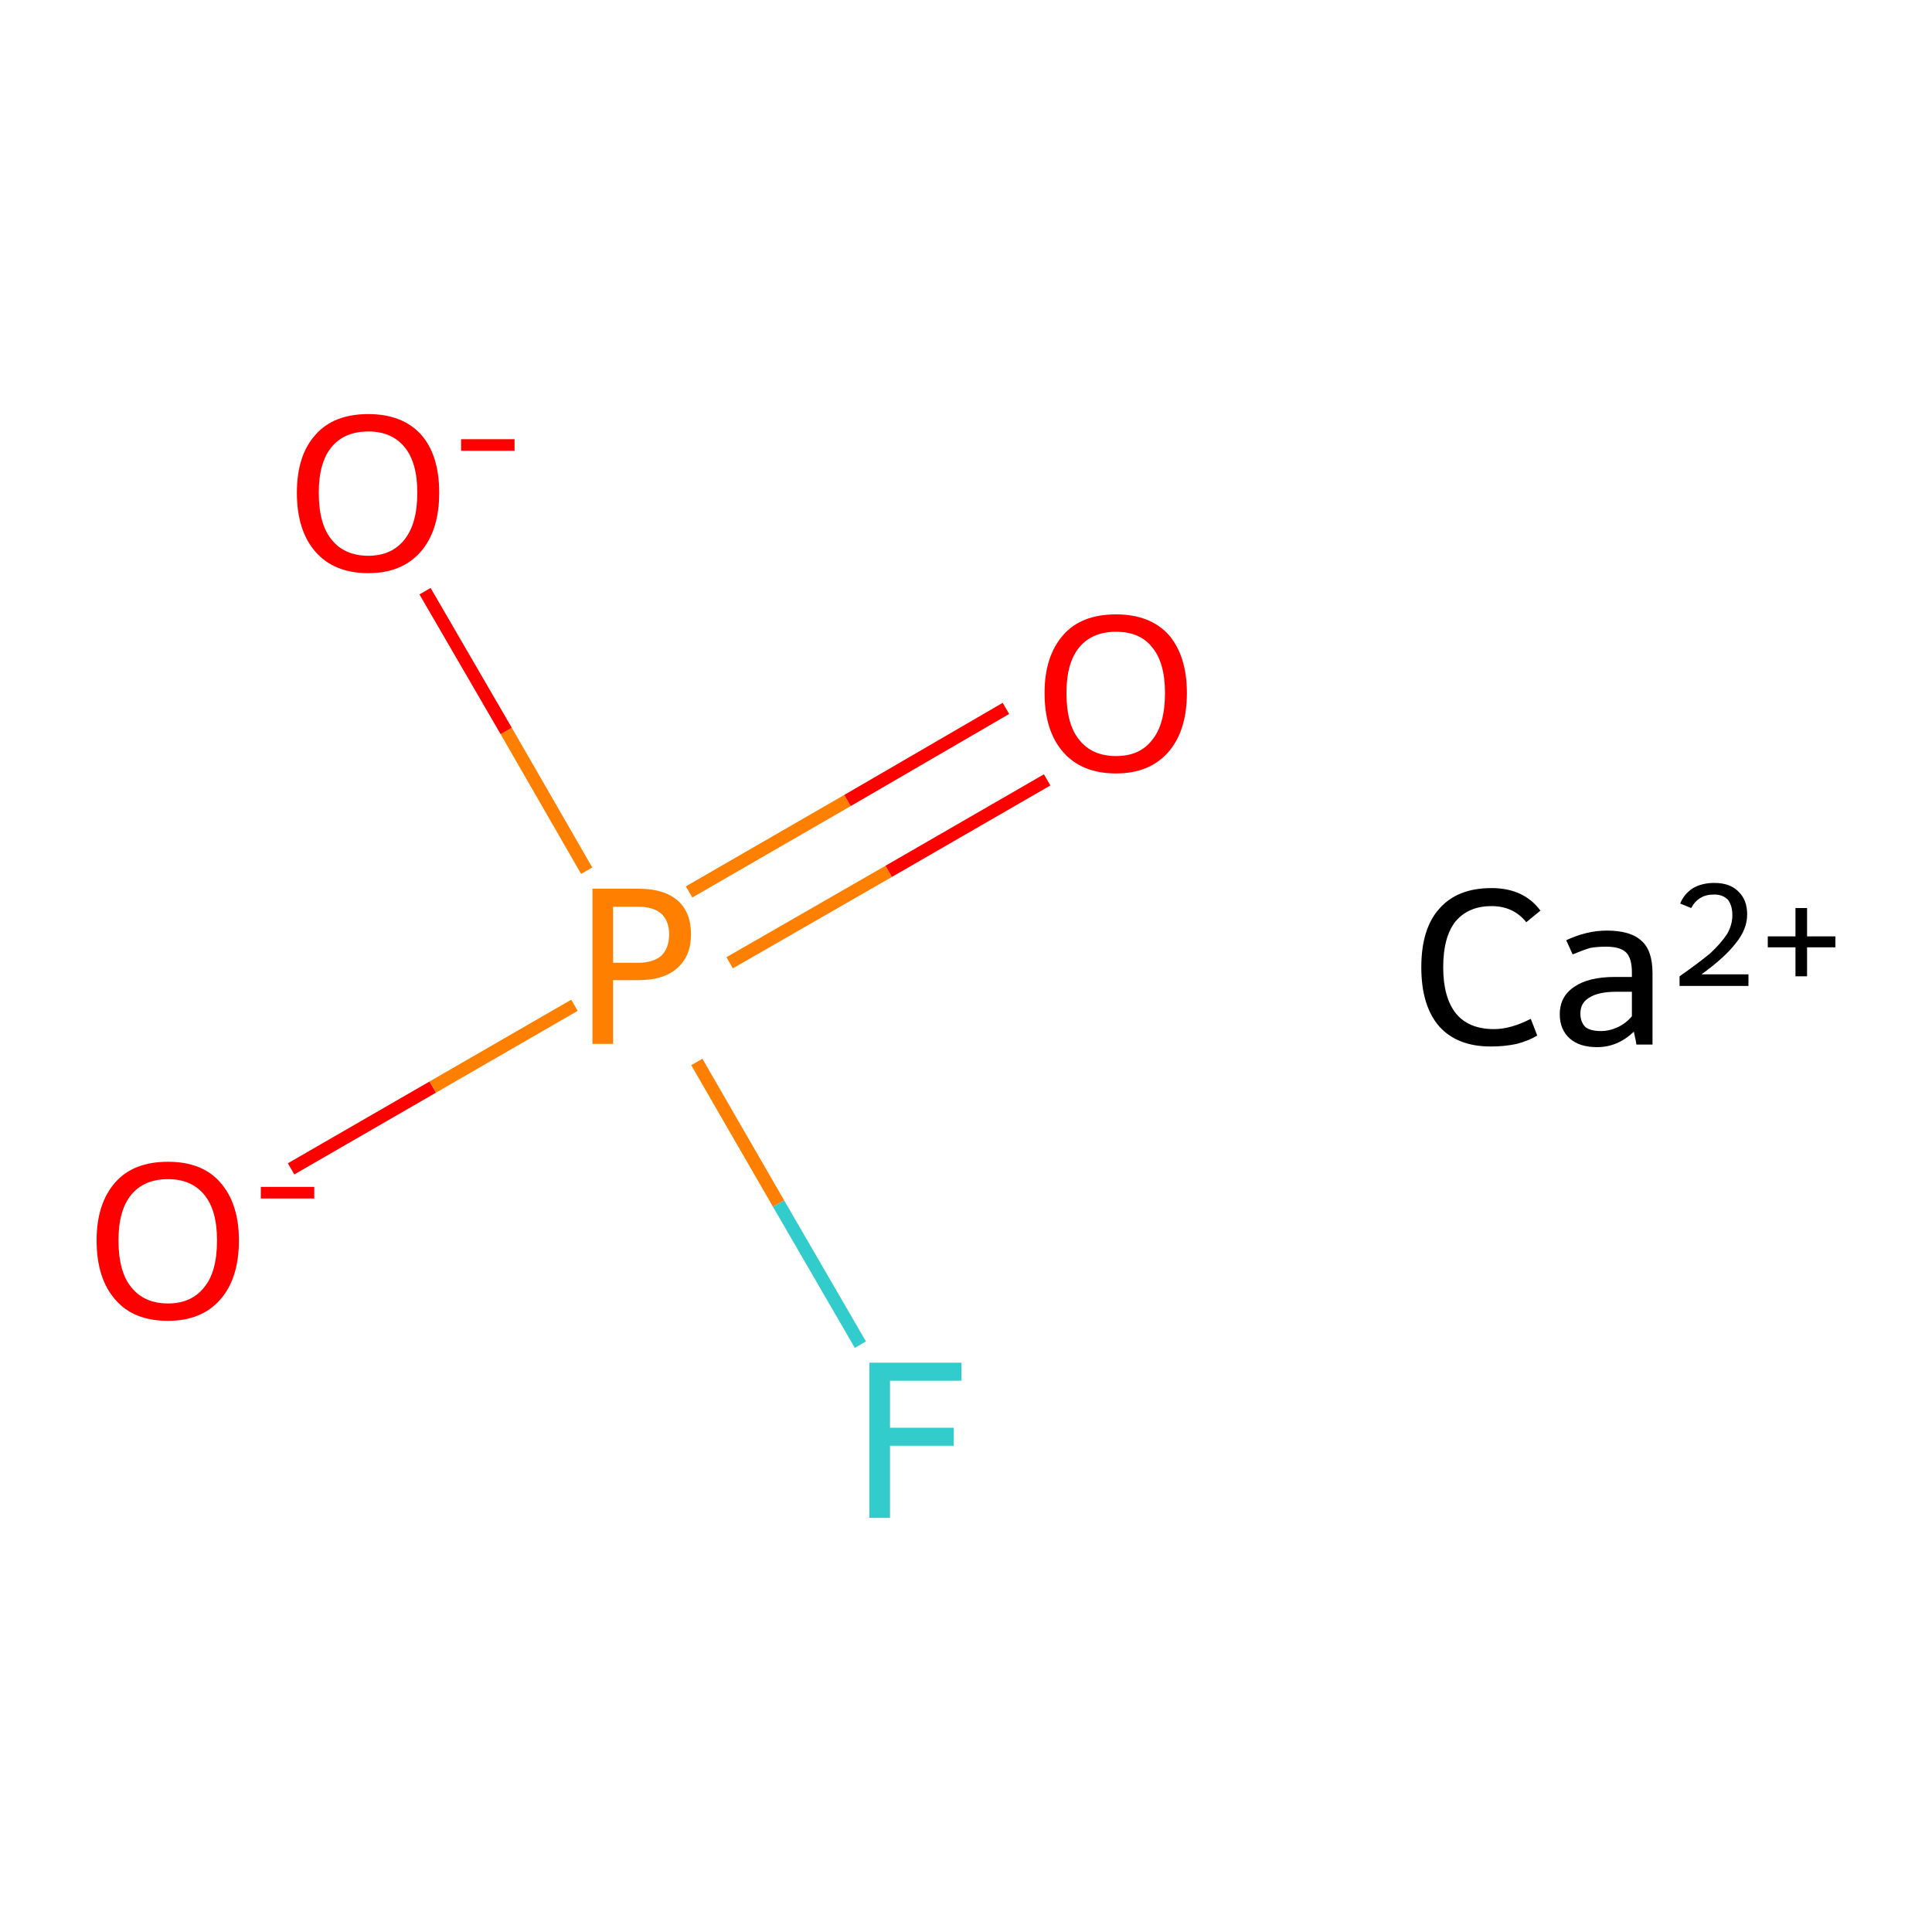 <?xml version='1.0' encoding='iso-8859-1'?>
<svg version='1.1' baseProfile='full'
              xmlns='http://www.w3.org/2000/svg'
                      xmlns:rdkit='http://www.rdkit.org/xml'
                      xmlns:xlink='http://www.w3.org/1999/xlink'
                  xml:space='preserve'
width='300px' height='300px' viewBox='0 0 300 300'>
<!-- END OF HEADER -->
<rect style='opacity:1.0;fill:#FFFFFF;stroke:none' width='300.0' height='300.0' x='0.0' y='0.0'> </rect>
<path class='bond-0 atom-0 atom-1' d='M 45.2,181.5 L 67.2,168.8' style='fill:none;fill-rule:evenodd;stroke:#FF0000;stroke-width:2.0px;stroke-linecap:butt;stroke-linejoin:miter;stroke-opacity:1' />
<path class='bond-0 atom-0 atom-1' d='M 67.2,168.8 L 89.2,156.1' style='fill:none;fill-rule:evenodd;stroke:#FF7F00;stroke-width:2.0px;stroke-linecap:butt;stroke-linejoin:miter;stroke-opacity:1' />
<path class='bond-1 atom-1 atom-2' d='M 113.3,149.5 L 138.0,135.3' style='fill:none;fill-rule:evenodd;stroke:#FF7F00;stroke-width:2.0px;stroke-linecap:butt;stroke-linejoin:miter;stroke-opacity:1' />
<path class='bond-1 atom-1 atom-2' d='M 138.0,135.3 L 162.6,121.1' style='fill:none;fill-rule:evenodd;stroke:#FF0000;stroke-width:2.0px;stroke-linecap:butt;stroke-linejoin:miter;stroke-opacity:1' />
<path class='bond-1 atom-1 atom-2' d='M 107.0,138.5 L 131.6,124.3' style='fill:none;fill-rule:evenodd;stroke:#FF7F00;stroke-width:2.0px;stroke-linecap:butt;stroke-linejoin:miter;stroke-opacity:1' />
<path class='bond-1 atom-1 atom-2' d='M 131.6,124.3 L 156.2,110.0' style='fill:none;fill-rule:evenodd;stroke:#FF0000;stroke-width:2.0px;stroke-linecap:butt;stroke-linejoin:miter;stroke-opacity:1' />
<path class='bond-2 atom-1 atom-3' d='M 91.1,135.2 L 78.6,113.5' style='fill:none;fill-rule:evenodd;stroke:#FF7F00;stroke-width:2.0px;stroke-linecap:butt;stroke-linejoin:miter;stroke-opacity:1' />
<path class='bond-2 atom-1 atom-3' d='M 78.6,113.5 L 66.0,91.8' style='fill:none;fill-rule:evenodd;stroke:#FF0000;stroke-width:2.0px;stroke-linecap:butt;stroke-linejoin:miter;stroke-opacity:1' />
<path class='bond-3 atom-1 atom-4' d='M 108.2,164.9 L 120.9,186.9' style='fill:none;fill-rule:evenodd;stroke:#FF7F00;stroke-width:2.0px;stroke-linecap:butt;stroke-linejoin:miter;stroke-opacity:1' />
<path class='bond-3 atom-1 atom-4' d='M 120.9,186.9 L 133.6,208.8' style='fill:none;fill-rule:evenodd;stroke:#33CCCC;stroke-width:2.0px;stroke-linecap:butt;stroke-linejoin:miter;stroke-opacity:1' />
<path class='atom-0' d='M 15.0 192.6
Q 15.0 186.9, 17.9 183.6
Q 20.7 180.4, 26.1 180.4
Q 31.4 180.4, 34.2 183.6
Q 37.1 186.9, 37.1 192.6
Q 37.1 198.5, 34.2 201.8
Q 31.3 205.1, 26.1 205.1
Q 20.7 205.1, 17.9 201.8
Q 15.0 198.5, 15.0 192.6
M 26.1 202.4
Q 29.7 202.4, 31.7 199.9
Q 33.7 197.5, 33.7 192.6
Q 33.7 187.9, 31.7 185.5
Q 29.7 183.1, 26.1 183.1
Q 22.4 183.1, 20.4 185.5
Q 18.4 187.9, 18.4 192.6
Q 18.4 197.5, 20.4 199.9
Q 22.4 202.4, 26.1 202.4
' fill='#FF0000'/>
<path class='atom-0' d='M 40.5 184.3
L 48.8 184.3
L 48.8 186.1
L 40.5 186.1
L 40.5 184.3
' fill='#FF0000'/>
<path class='atom-1' d='M 99.1 138.0
Q 103.2 138.0, 105.3 139.9
Q 107.3 141.7, 107.3 145.1
Q 107.3 148.4, 105.2 150.3
Q 103.1 152.2, 99.1 152.2
L 95.2 152.2
L 95.2 162.1
L 92.0 162.1
L 92.0 138.0
L 99.1 138.0
M 99.1 149.5
Q 101.4 149.5, 102.7 148.4
Q 103.9 147.2, 103.9 145.1
Q 103.9 143.0, 102.7 141.9
Q 101.5 140.8, 99.1 140.8
L 95.2 140.8
L 95.2 149.5
L 99.1 149.5
' fill='#FF7F00'/>
<path class='atom-2' d='M 162.2 107.6
Q 162.2 101.9, 165.1 98.6
Q 167.9 95.4, 173.3 95.4
Q 178.6 95.4, 181.5 98.6
Q 184.3 101.9, 184.3 107.6
Q 184.3 113.5, 181.4 116.8
Q 178.5 120.1, 173.3 120.1
Q 168.0 120.1, 165.1 116.8
Q 162.2 113.5, 162.2 107.6
M 173.3 117.4
Q 177.0 117.4, 178.9 114.9
Q 180.9 112.5, 180.9 107.6
Q 180.9 102.9, 178.9 100.5
Q 177.0 98.1, 173.3 98.1
Q 169.6 98.1, 167.6 100.5
Q 165.6 102.9, 165.6 107.6
Q 165.6 112.5, 167.6 114.9
Q 169.6 117.4, 173.3 117.4
' fill='#FF0000'/>
<path class='atom-3' d='M 46.1 76.5
Q 46.1 70.7, 49.0 67.5
Q 51.8 64.3, 57.2 64.3
Q 62.5 64.3, 65.4 67.5
Q 68.2 70.7, 68.2 76.5
Q 68.2 82.4, 65.3 85.7
Q 62.4 89.0, 57.2 89.0
Q 51.9 89.0, 49.0 85.7
Q 46.1 82.4, 46.1 76.5
M 57.2 86.3
Q 60.8 86.3, 62.8 83.8
Q 64.8 81.3, 64.8 76.5
Q 64.8 71.8, 62.8 69.4
Q 60.8 67.0, 57.2 67.0
Q 53.5 67.0, 51.5 69.4
Q 49.5 71.8, 49.5 76.5
Q 49.5 81.4, 51.5 83.8
Q 53.5 86.3, 57.2 86.3
' fill='#FF0000'/>
<path class='atom-3' d='M 71.6 68.2
L 79.9 68.2
L 79.9 70.0
L 71.6 70.0
L 71.6 68.2
' fill='#FF0000'/>
<path class='atom-4' d='M 135.0 211.6
L 149.3 211.6
L 149.3 214.4
L 138.2 214.4
L 138.2 221.7
L 148.1 221.7
L 148.1 224.5
L 138.2 224.5
L 138.2 235.7
L 135.0 235.7
L 135.0 211.6
' fill='#33CCCC'/>
<path class='atom-5' d='M 220.7 150.2
Q 220.7 144.2, 223.5 141.1
Q 226.3 137.9, 231.6 137.9
Q 236.6 137.9, 239.2 141.4
L 237.0 143.2
Q 235.0 140.7, 231.6 140.7
Q 228.0 140.7, 226.0 143.1
Q 224.1 145.5, 224.1 150.2
Q 224.1 154.9, 226.1 157.4
Q 228.1 159.8, 232.0 159.8
Q 234.6 159.8, 237.7 158.2
L 238.7 160.8
Q 237.4 161.6, 235.5 162.1
Q 233.6 162.5, 231.5 162.5
Q 226.3 162.5, 223.5 159.4
Q 220.7 156.2, 220.7 150.2
' fill='#000000'/>
<path class='atom-5' d='M 242.2 157.5
Q 242.2 154.7, 244.5 153.2
Q 246.7 151.7, 250.8 151.7
L 253.4 151.7
L 253.4 151.0
Q 253.4 148.8, 252.5 147.9
Q 251.6 147.0, 249.4 147.0
Q 248.0 147.0, 246.9 147.2
Q 245.9 147.5, 244.2 148.2
L 243.2 146.0
Q 246.4 144.5, 249.5 144.5
Q 253.2 144.5, 254.9 146.1
Q 256.6 147.6, 256.6 151.1
L 256.6 162.2
L 254.1 162.2
Q 254.1 162.1, 254.0 161.6
Q 253.9 161.1, 253.7 160.2
Q 251.2 162.6, 248.0 162.6
Q 245.3 162.6, 243.8 161.3
Q 242.2 159.9, 242.2 157.5
M 245.4 157.4
Q 245.4 158.7, 246.2 159.5
Q 247.0 160.1, 248.6 160.1
Q 249.9 160.1, 251.2 159.5
Q 252.5 158.9, 253.4 157.8
L 253.4 154.0
L 251.0 154.0
Q 248.2 154.0, 246.8 154.9
Q 245.4 155.7, 245.4 157.4
' fill='#000000'/>
<path class='atom-5' d='M 260.9 140.3
Q 261.5 138.8, 262.9 137.9
Q 264.3 137.1, 266.2 137.1
Q 268.6 137.1, 269.9 138.4
Q 271.3 139.7, 271.3 142.0
Q 271.3 144.3, 269.5 146.5
Q 267.8 148.7, 264.2 151.3
L 271.5 151.3
L 271.5 153.1
L 260.8 153.1
L 260.8 151.6
Q 263.8 149.5, 265.6 148.0
Q 267.3 146.4, 268.2 145.0
Q 269.0 143.6, 269.0 142.1
Q 269.0 140.6, 268.3 139.7
Q 267.5 138.9, 266.2 138.9
Q 264.9 138.9, 264.1 139.4
Q 263.2 139.9, 262.6 141.0
L 260.9 140.3
' fill='#000000'/>
<path class='atom-5' d='M 274.5 145.4
L 278.8 145.4
L 278.8 141.0
L 280.6 141.0
L 280.6 145.4
L 285.0 145.4
L 285.0 147.1
L 280.6 147.1
L 280.6 151.6
L 278.8 151.6
L 278.8 147.1
L 274.5 147.1
L 274.5 145.4
' fill='#000000'/>
</svg>
